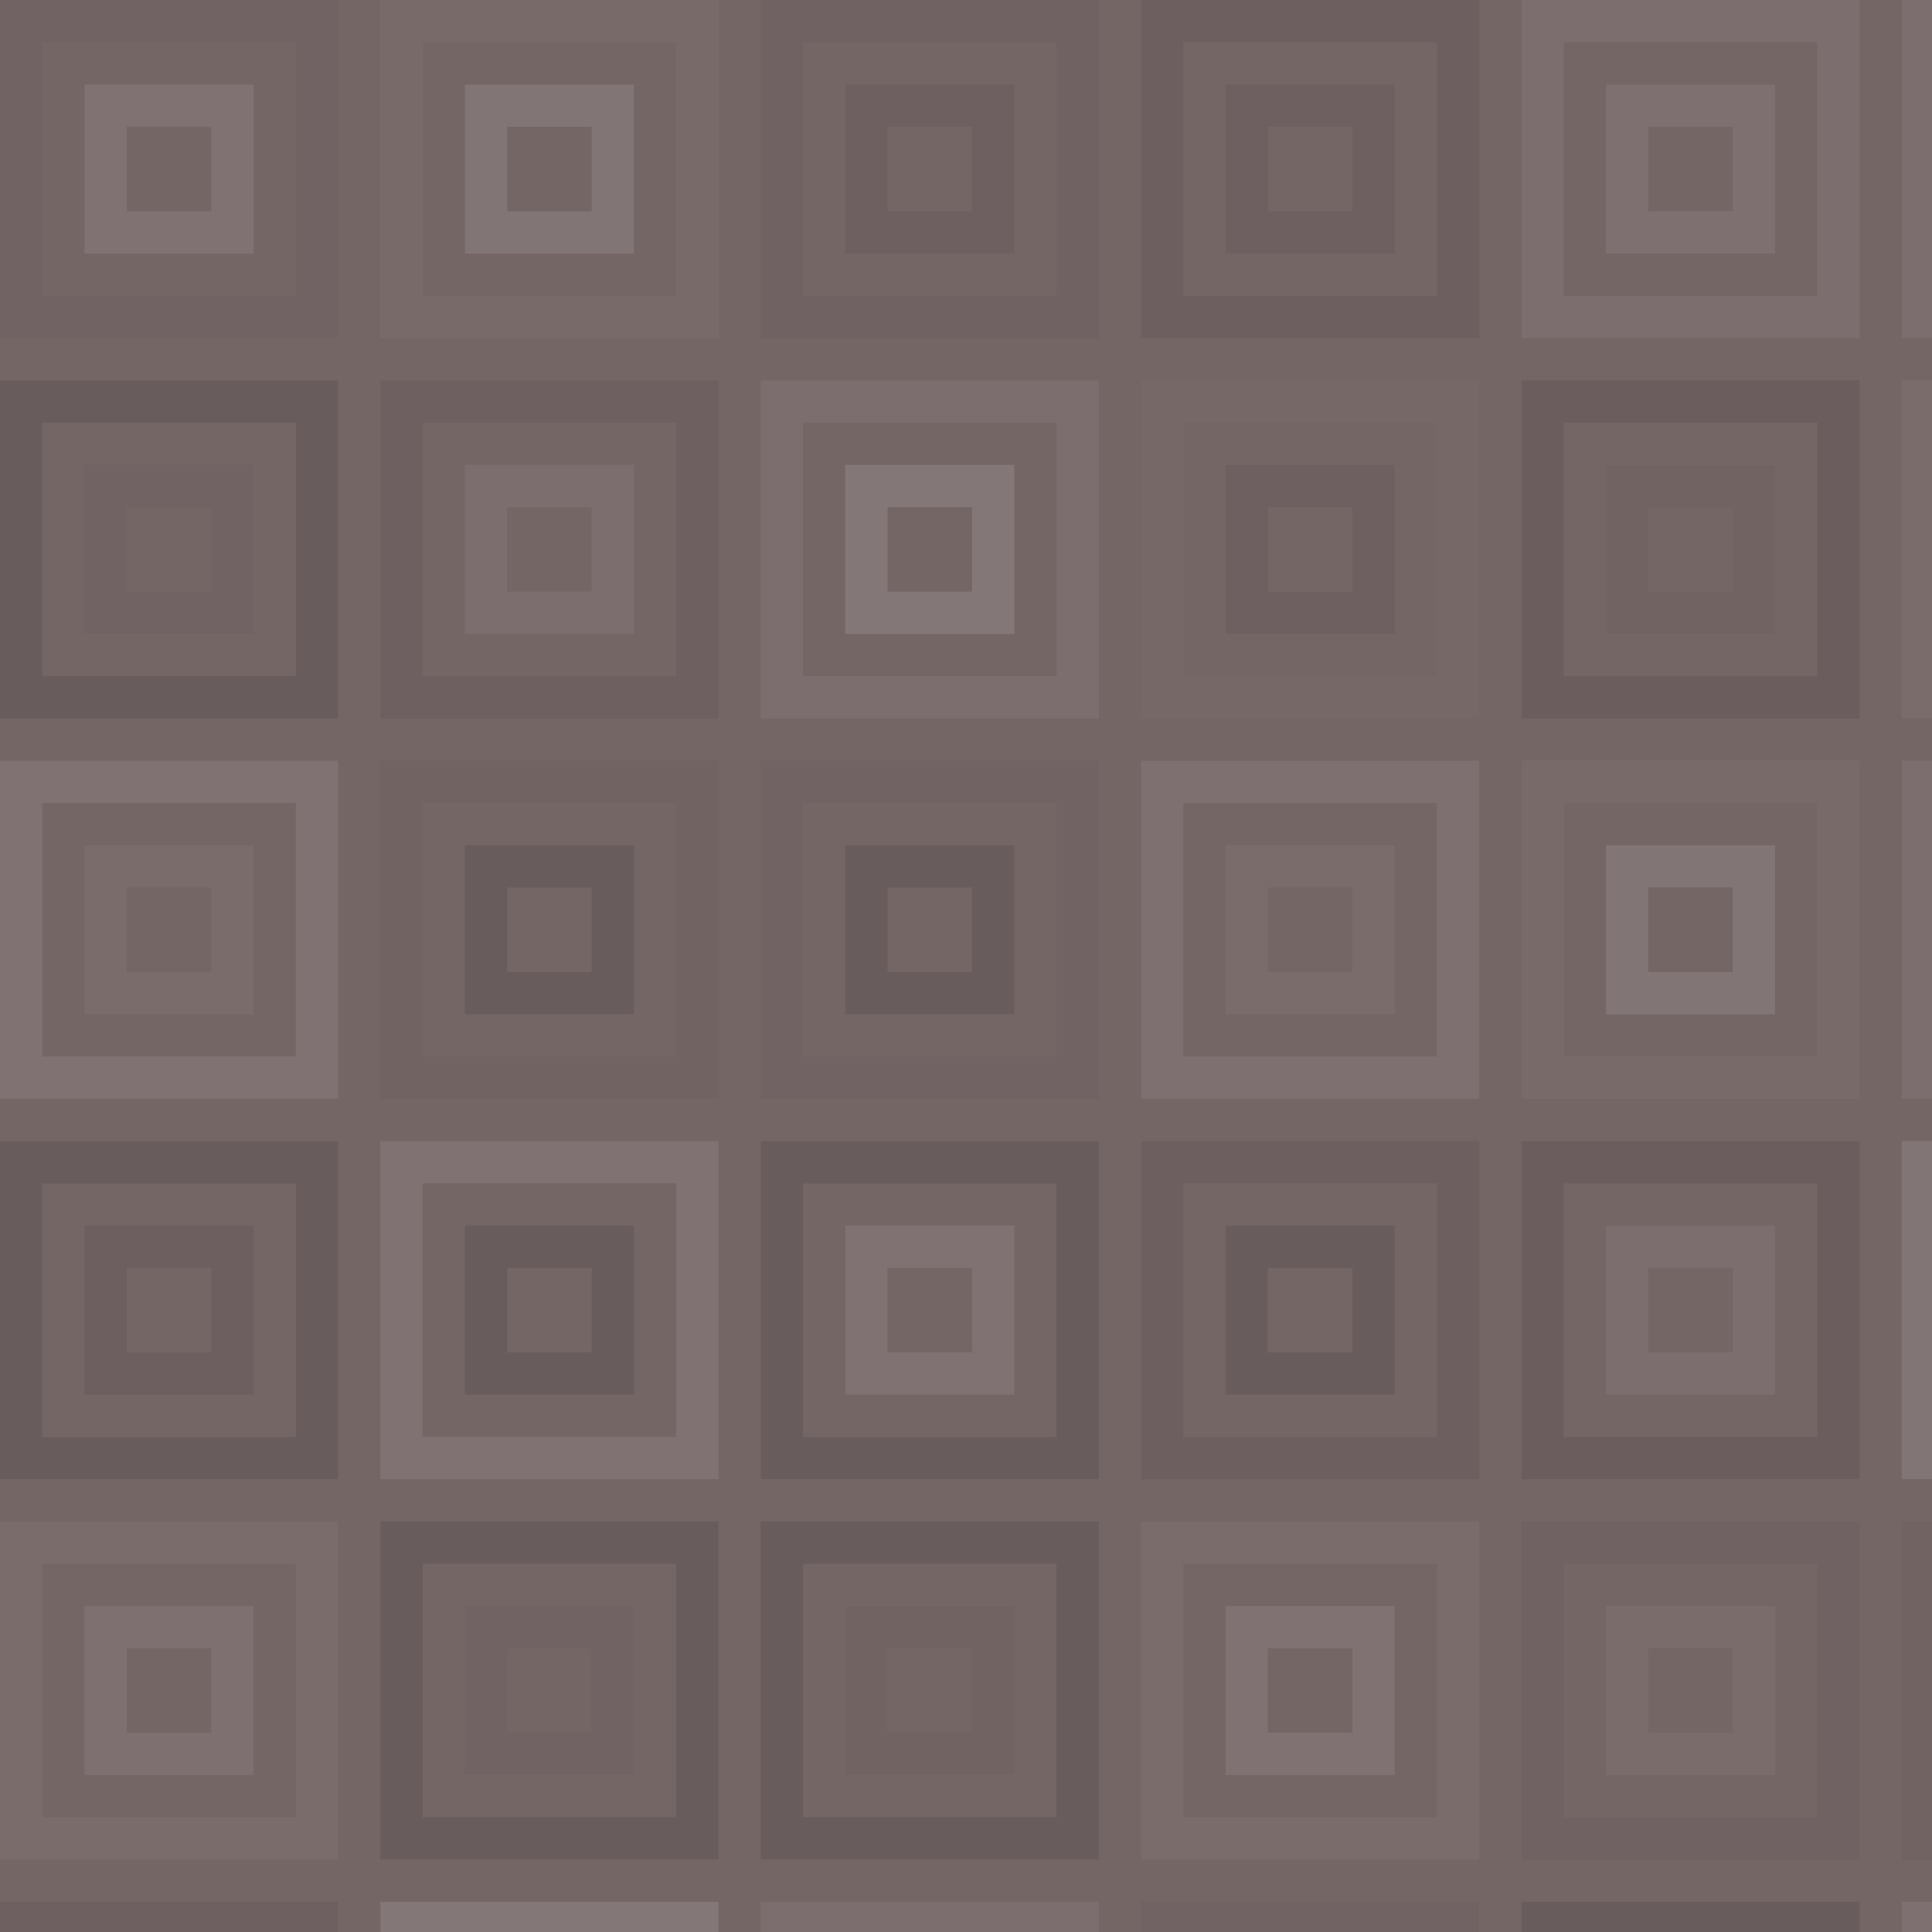 <svg xmlns="http://www.w3.org/2000/svg" width="256" height="256" viewbox="0 0 302 302" preserveAspectRatio="none">
	<rect x="0" y="0" width="100%" height="100%" fill="rgb(117, 102, 102)"/>
	<rect x="2.8" y="2.8" width="39.2" height="39.2" fill="none" stroke="#222"
		  style="opacity:0.046;stroke-width:5.6px;"/>
	<rect x="14" y="14" width="16.8" height="16.8" fill="none" stroke="#ddd"
		  style="opacity:0.107;stroke-width:5.6px;"/>
	<rect x="53.2" y="2.8" width="39.2" height="39.2" fill="none" stroke="#ddd"
		  style="opacity:0.037;stroke-width:5.6px;"/>
	<rect x="64.4" y="14" width="16.8" height="16.8" fill="none" stroke="#ddd"
		  style="opacity:0.124;stroke-width:5.6px;"/>
	<rect x="103.6" y="2.8" width="39.2" height="39.2" fill="none" stroke="#222"
		  style="opacity:0.063;stroke-width:5.6px;"/>
	<rect x="114.8" y="14" width="16.8" height="16.8" fill="none" stroke="#222"
		  style="opacity:0.081;stroke-width:5.6px;"/>
	<rect x="154" y="2.8" width="39.2" height="39.2" fill="none" stroke="#222"
		  style="opacity:0.098;stroke-width:5.6px;"/>
	<rect x="165.2" y="14" width="16.8" height="16.8" fill="none" stroke="#222"
		  style="opacity:0.081;stroke-width:5.6px;"/>
	<rect x="204.4" y="2.8" width="39.2" height="39.2" fill="none" stroke="#ddd"
		  style="opacity:0.072;stroke-width:5.6px;"/>
	<rect x="215.6" y="14" width="16.8" height="16.8" fill="none" stroke="#ddd"
		  style="opacity:0.089;stroke-width:5.6px;"/>
	<rect x="254.8" y="2.8" width="39.2" height="39.2" fill="none" stroke="#ddd"
		  style="opacity:0.072;stroke-width:5.6px;"/>
	<rect x="266" y="14" width="16.8" height="16.8" fill="none" stroke="#222" style="opacity:0.15;stroke-width:5.6px;"/>
	<rect x="2.8" y="53.2" width="39.2" height="39.2" fill="none" stroke="#222"
		  style="opacity:0.133;stroke-width:5.6px;"/>
	<rect x="14" y="64.4" width="16.8" height="16.8" fill="none" stroke="#222"
		  style="opacity:0.046;stroke-width:5.6px;"/>
	<rect x="53.2" y="53.2" width="39.2" height="39.2" fill="none" stroke="#222"
		  style="opacity:0.081;stroke-width:5.6px;"/>
	<rect x="64.4" y="64.4" width="16.8" height="16.8" fill="none" stroke="#ddd"
		  style="opacity:0.072;stroke-width:5.6px;"/>
	<rect x="103.6" y="53.2" width="39.2" height="39.2" fill="none" stroke="#ddd"
		  style="opacity:0.072;stroke-width:5.6px;"/>
	<rect x="114.8" y="64.4" width="16.8" height="16.8" fill="none" stroke="#ddd"
		  style="opacity:0.141;stroke-width:5.6px;"/>
	<rect x="154" y="53.2" width="39.2" height="39.2" fill="none" stroke="#ddd"
		  style="opacity:0.02;stroke-width:5.6px;"/>
	<rect x="165.2" y="64.4" width="16.8" height="16.8" fill="none" stroke="#222"
		  style="opacity:0.081;stroke-width:5.6px;"/>
	<rect x="204.4" y="53.2" width="39.2" height="39.2" fill="none" stroke="#222"
		  style="opacity:0.115;stroke-width:5.6px;"/>
	<rect x="215.6" y="64.4" width="16.8" height="16.8" fill="none" stroke="#222"
		  style="opacity:0.029;stroke-width:5.6px;"/>
	<rect x="254.8" y="53.2" width="39.2" height="39.2" fill="none" stroke="#ddd"
		  style="opacity:0.055;stroke-width:5.6px;"/>
	<rect x="266" y="64.4" width="16.8" height="16.8" fill="none" stroke="#222"
		  style="opacity:0.063;stroke-width:5.6px;"/>
	<rect x="2.8" y="103.6" width="39.2" height="39.2" fill="none" stroke="#ddd"
		  style="opacity:0.107;stroke-width:5.6px;"/>
	<rect x="14" y="114.8" width="16.8" height="16.8" fill="none" stroke="#ddd"
		  style="opacity:0.055;stroke-width:5.6px;"/>
	<rect x="53.2" y="103.6" width="39.2" height="39.2" fill="none" stroke="#222"
		  style="opacity:0.029;stroke-width:5.6px;"/>
	<rect x="64.4" y="114.8" width="16.8" height="16.8" fill="none" stroke="#222"
		  style="opacity:0.15;stroke-width:5.6px;"/>
	<rect x="103.6" y="103.6" width="39.2" height="39.2" fill="none" stroke="#222"
		  style="opacity:0.046;stroke-width:5.6px;"/>
	<rect x="114.8" y="114.8" width="16.8" height="16.8" fill="none" stroke="#222"
		  style="opacity:0.15;stroke-width:5.6px;"/>
	<rect x="154" y="103.6" width="39.2" height="39.2" fill="none" stroke="#ddd"
		  style="opacity:0.089;stroke-width:5.6px;"/>
	<rect x="165.2" y="114.8" width="16.8" height="16.8" fill="none" stroke="#ddd"
		  style="opacity:0.055;stroke-width:5.6px;"/>
	<rect x="204.4" y="103.6" width="39.2" height="39.2" fill="none" stroke="#ddd"
		  style="opacity:0.037;stroke-width:5.6px;"/>
	<rect x="215.6" y="114.8" width="16.8" height="16.8" fill="none" stroke="#ddd"
		  style="opacity:0.124;stroke-width:5.6px;"/>
	<rect x="254.8" y="103.6" width="39.2" height="39.2" fill="none" stroke="#ddd"
		  style="opacity:0.072;stroke-width:5.6px;"/>
	<rect x="266" y="114.8" width="16.8" height="16.8" fill="none" stroke="#222"
		  style="opacity:0.115;stroke-width:5.6px;"/>
	<rect x="2.8" y="154" width="39.2" height="39.2" fill="none" stroke="#222"
		  style="opacity:0.133;stroke-width:5.6px;"/>
	<rect x="14" y="165.2" width="16.8" height="16.8" fill="none" stroke="#222"
		  style="opacity:0.098;stroke-width:5.6px;"/>
	<rect x="53.2" y="154" width="39.2" height="39.2" fill="none" stroke="#ddd"
		  style="opacity:0.107;stroke-width:5.6px;"/>
	<rect x="64.4" y="165.2" width="16.8" height="16.8" fill="none" stroke="#222"
		  style="opacity:0.133;stroke-width:5.6px;"/>
	<rect x="103.6" y="154" width="39.2" height="39.2" fill="none" stroke="#222"
		  style="opacity:0.133;stroke-width:5.6px;"/>
	<rect x="114.8" y="165.2" width="16.8" height="16.8" fill="none" stroke="#ddd"
		  style="opacity:0.107;stroke-width:5.6px;"/>
	<rect x="154" y="154" width="39.2" height="39.2" fill="none" stroke="#222"
		  style="opacity:0.098;stroke-width:5.6px;"/>
	<rect x="165.2" y="165.2" width="16.8" height="16.8" fill="none" stroke="#222"
		  style="opacity:0.133;stroke-width:5.6px;"/>
	<rect x="204.4" y="154" width="39.2" height="39.2" fill="none" stroke="#222"
		  style="opacity:0.115;stroke-width:5.6px;"/>
	<rect x="215.6" y="165.2" width="16.8" height="16.8" fill="none" stroke="#ddd"
		  style="opacity:0.072;stroke-width:5.6px;"/>
	<rect x="254.8" y="154" width="39.2" height="39.2" fill="none" stroke="#ddd"
		  style="opacity:0.124;stroke-width:5.6px;"/>
	<rect x="266" y="165.2" width="16.8" height="16.8" fill="none" stroke="#ddd"
		  style="opacity:0.037;stroke-width:5.6px;"/>
	<rect x="2.8" y="204.4" width="39.2" height="39.2" fill="none" stroke="#ddd"
		  style="opacity:0.055;stroke-width:5.6px;"/>
	<rect x="14" y="215.6" width="16.8" height="16.8" fill="none" stroke="#ddd"
		  style="opacity:0.089;stroke-width:5.6px;"/>
	<rect x="53.2" y="204.4" width="39.2" height="39.2" fill="none" stroke="#222"
		  style="opacity:0.15;stroke-width:5.6px;"/>
	<rect x="64.4" y="215.6" width="16.8" height="16.8" fill="none" stroke="#222"
		  style="opacity:0.046;stroke-width:5.6px;"/>
	<rect x="103.6" y="204.4" width="39.2" height="39.2" fill="none" stroke="#222"
		  style="opacity:0.15;stroke-width:5.6px;"/>
	<rect x="114.8" y="215.6" width="16.8" height="16.8" fill="none" stroke="#222"
		  style="opacity:0.029;stroke-width:5.6px;"/>
	<rect x="154" y="204.4" width="39.2" height="39.2" fill="none" stroke="#ddd"
		  style="opacity:0.055;stroke-width:5.6px;"/>
	<rect x="165.2" y="215.6" width="16.8" height="16.8" fill="none" stroke="#ddd"
		  style="opacity:0.107;stroke-width:5.6px;"/>
	<rect x="204.4" y="204.4" width="39.2" height="39.2" fill="none" stroke="#222"
		  style="opacity:0.063;stroke-width:5.6px;"/>
	<rect x="215.6" y="215.6" width="16.8" height="16.8" fill="none" stroke="#ddd"
		  style="opacity:0.055;stroke-width:5.6px;"/>
	<rect x="254.8" y="204.4" width="39.2" height="39.2" fill="none" stroke="#222"
		  style="opacity:0.029;stroke-width:5.6px;"/>
	<rect x="266" y="215.6" width="16.8" height="16.8" fill="none" stroke="#222"
		  style="opacity:0.115;stroke-width:5.6px;"/>
	<rect x="2.8" y="254.8" width="39.2" height="39.2" fill="none" stroke="#222"
		  style="opacity:0.081;stroke-width:5.6px;"/>
	<rect x="14" y="266" width="16.8" height="16.8" fill="none" stroke="#ddd" style="opacity:0.02;stroke-width:5.6px;"/>
	<rect x="53.2" y="254.8" width="39.2" height="39.2" fill="none" stroke="#ddd"
		  style="opacity:0.141;stroke-width:5.6px;"/>
	<rect x="64.4" y="266" width="16.8" height="16.8" fill="none" stroke="#ddd"
		  style="opacity:0.072;stroke-width:5.6px;"/>
	<rect x="103.6" y="254.8" width="39.2" height="39.2" fill="none" stroke="#ddd"
		  style="opacity:0.072;stroke-width:5.6px;"/>
	<rect x="114.8" y="266" width="16.8" height="16.8" fill="none" stroke="#222"
		  style="opacity:0.081;stroke-width:5.6px;"/>
	<rect x="154" y="254.8" width="39.2" height="39.2" fill="none" stroke="#222"
		  style="opacity:0.046;stroke-width:5.6px;"/>
	<rect x="165.2" y="266" width="16.8" height="16.8" fill="none" stroke="#222"
		  style="opacity:0.133;stroke-width:5.6px;"/>
	<rect x="204.4" y="254.8" width="39.2" height="39.2" fill="none" stroke="#222"
		  style="opacity:0.15;stroke-width:5.6px;"/>
	<rect x="215.6" y="266" width="16.8" height="16.8" fill="none" stroke="#ddd"
		  style="opacity:0.072;stroke-width:5.6px;"/>
	<rect x="254.8" y="254.8" width="39.2" height="39.2" fill="none" stroke="#ddd"
		  style="opacity:0.089;stroke-width:5.6px;"/>
	<rect x="266" y="266" width="16.8" height="16.8" fill="none" stroke="#ddd"
		  style="opacity:0.072;stroke-width:5.6px;"/>
</svg>
